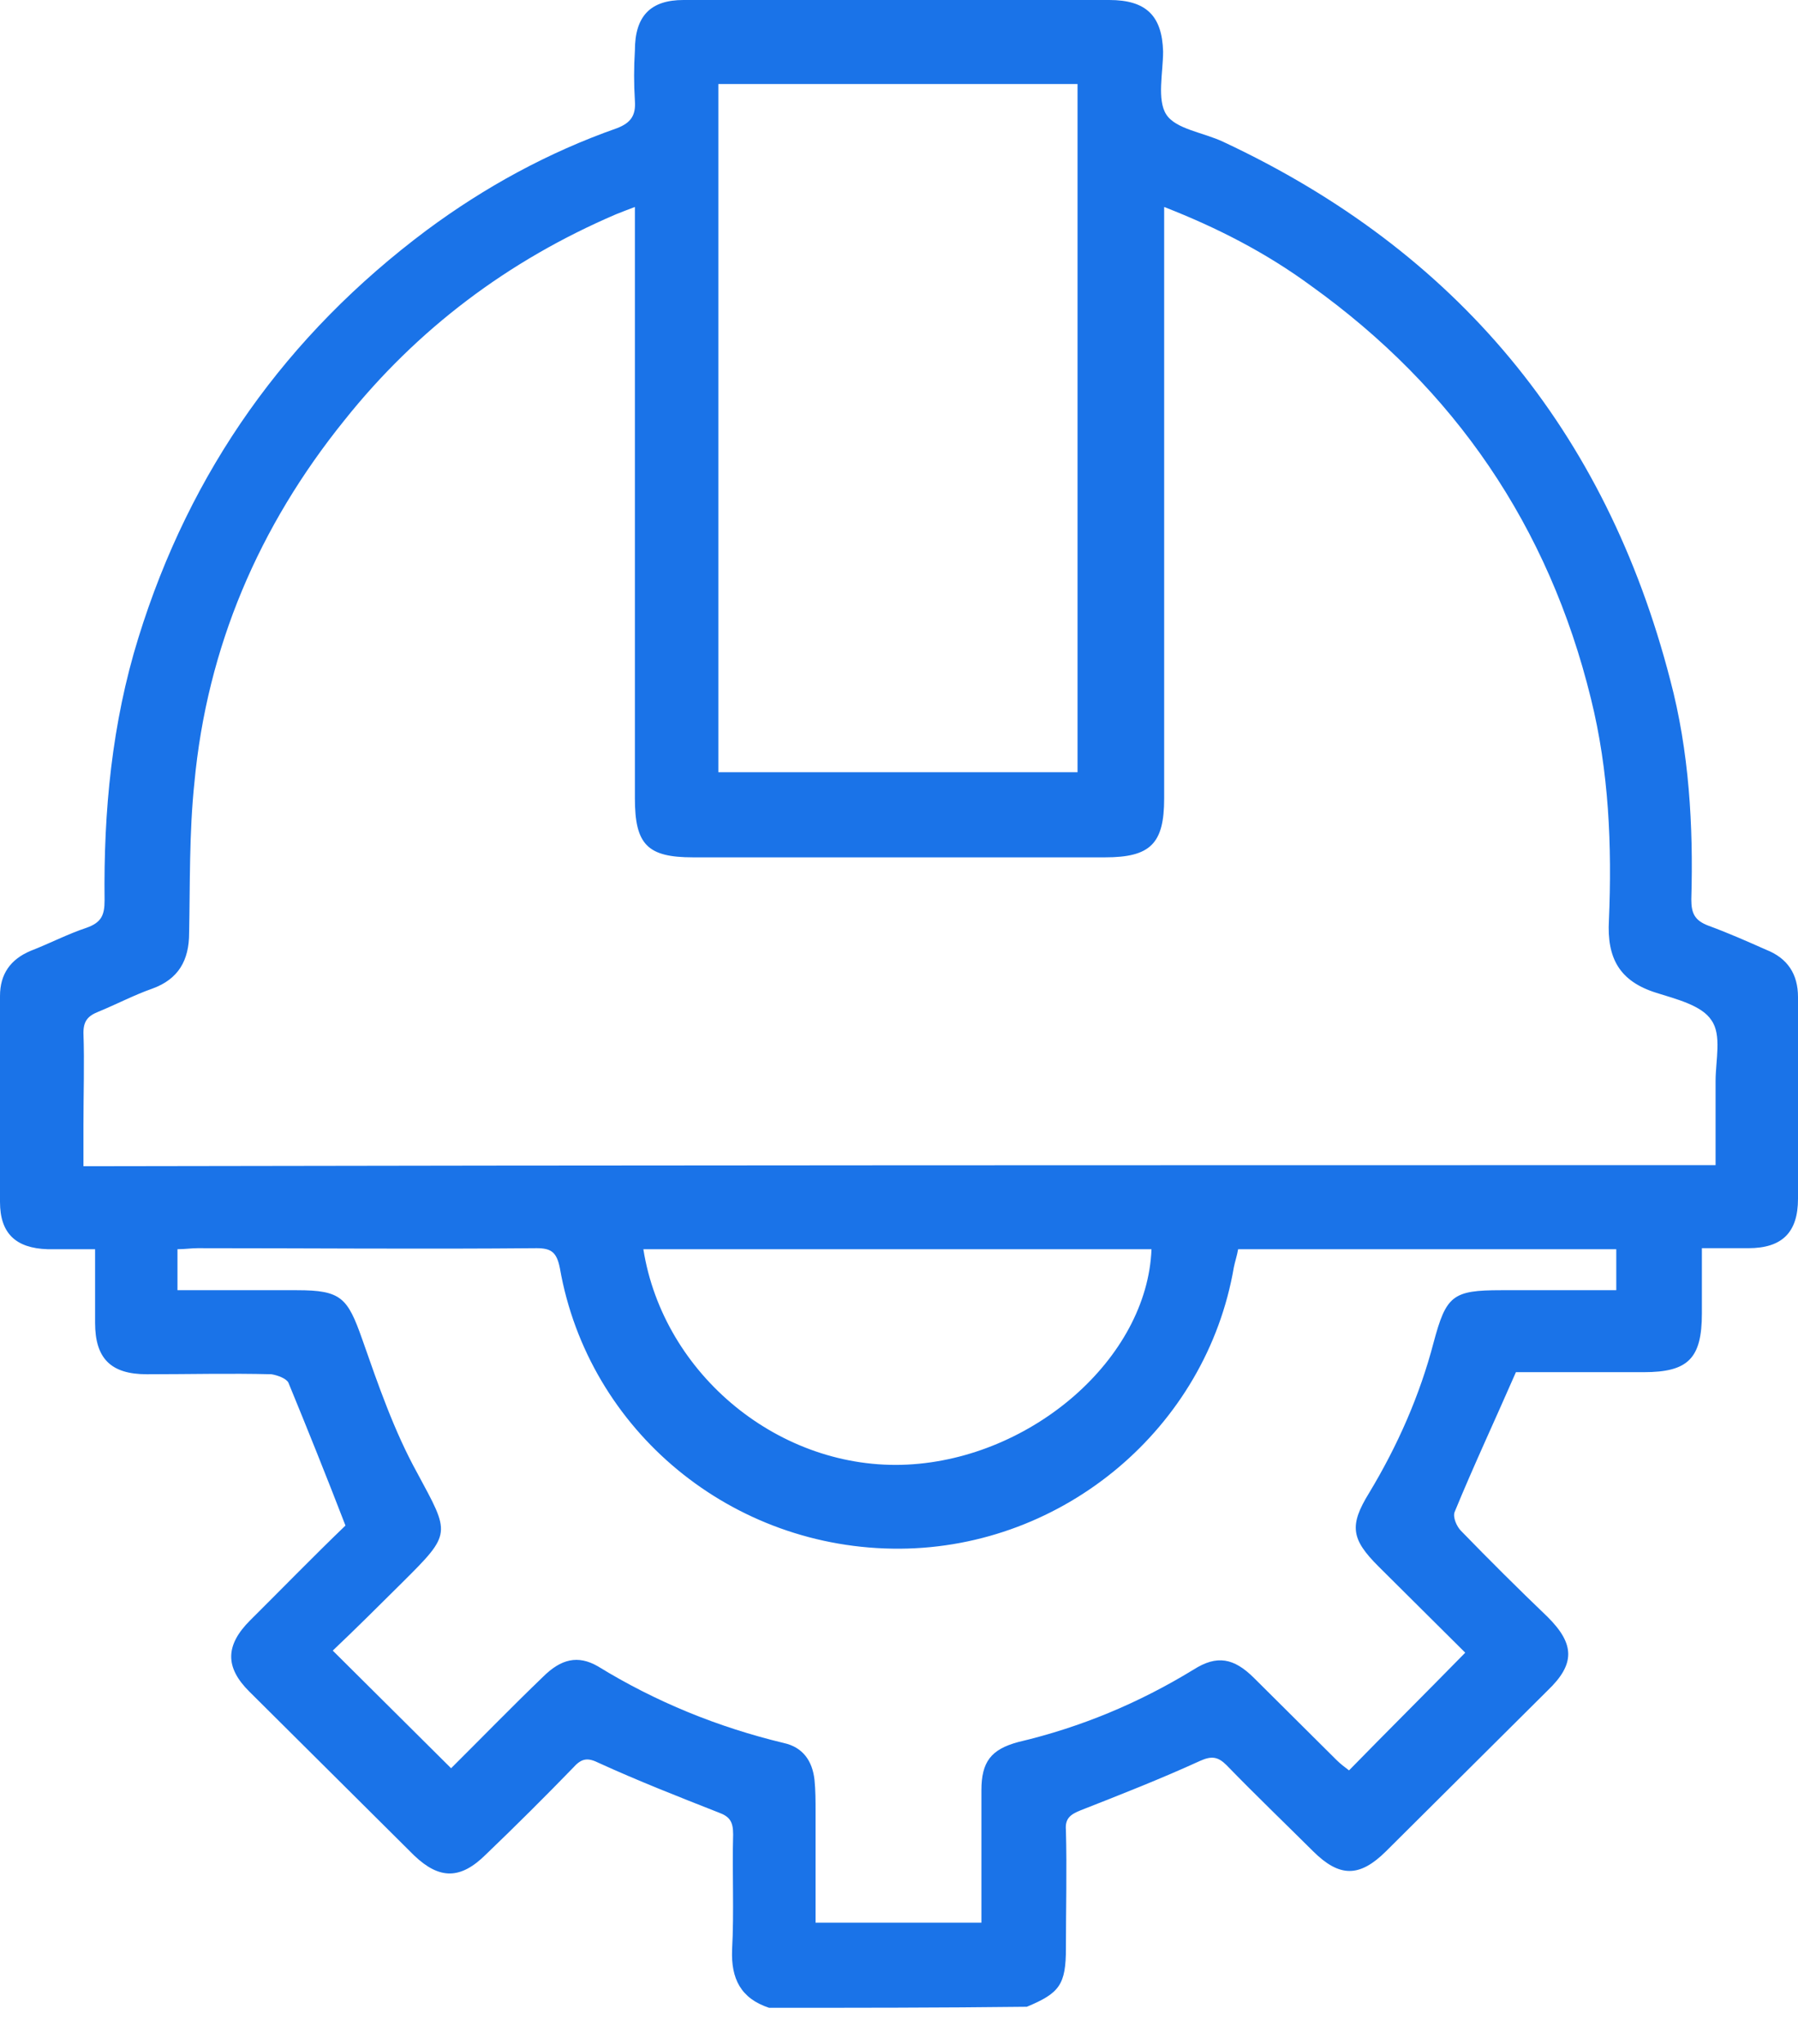 <svg width="44" height="50" viewBox="0 0 44 50" fill="none" xmlns="http://www.w3.org/2000/svg">
<path d="M18.82 49.116C18.122 48.885 17.89 48.397 17.915 47.703C17.967 46.752 17.915 45.826 17.941 44.876C17.941 44.567 17.864 44.438 17.579 44.336C16.597 43.95 15.615 43.565 14.658 43.128C14.399 42.999 14.244 42.999 14.038 43.23C13.34 43.95 12.616 44.67 11.892 45.364C11.271 45.981 10.754 45.981 10.134 45.389C8.79 44.053 7.445 42.717 6.101 41.38C5.506 40.789 5.506 40.249 6.127 39.632C6.928 38.836 7.704 38.039 8.454 37.319C7.988 36.111 7.523 34.955 7.058 33.824C7.006 33.721 6.799 33.644 6.644 33.618C5.636 33.592 4.628 33.618 3.593 33.618C2.714 33.618 2.327 33.233 2.327 32.359C2.327 31.793 2.327 31.202 2.327 30.559C1.913 30.559 1.525 30.559 1.163 30.559C0.388 30.534 0 30.174 0 29.403C0 27.732 0 26.036 0 24.365C0 23.826 0.259 23.466 0.75 23.26C1.215 23.08 1.655 22.849 2.12 22.695C2.482 22.566 2.559 22.386 2.559 22.026C2.533 19.842 2.74 17.683 3.387 15.601C4.653 11.514 7.006 8.199 10.444 5.629C11.866 4.575 13.417 3.727 15.098 3.136C15.434 3.007 15.563 2.827 15.537 2.467C15.511 2.056 15.511 1.645 15.537 1.234C15.537 0.386 15.925 0 16.726 0C18.536 0 20.32 0 22.129 0C23.784 0 25.464 0 27.145 0C28.049 0 28.437 0.386 28.463 1.259C28.463 1.773 28.308 2.442 28.541 2.801C28.773 3.161 29.445 3.238 29.936 3.47C35.65 6.143 39.295 10.538 40.872 16.629C41.337 18.377 41.441 20.202 41.389 22.001C41.389 22.335 41.467 22.515 41.803 22.643C42.294 22.823 42.759 23.029 43.224 23.235C43.742 23.44 44 23.826 44 24.391C44 26.036 44 27.681 44 29.326C44 30.148 43.612 30.534 42.785 30.534C42.423 30.534 42.087 30.534 41.648 30.534C41.648 31.099 41.648 31.613 41.648 32.127C41.648 33.233 41.311 33.567 40.226 33.567C39.14 33.567 38.08 33.567 37.097 33.567C36.581 34.749 36.063 35.854 35.598 36.985C35.546 37.114 35.65 37.345 35.753 37.448C36.451 38.167 37.149 38.861 37.873 39.555C38.545 40.223 38.545 40.712 37.873 41.354C36.555 42.665 35.236 43.976 33.918 45.287C33.271 45.929 32.78 45.929 32.134 45.287C31.436 44.593 30.712 43.899 30.014 43.179C29.807 42.974 29.652 42.948 29.368 43.076C28.411 43.513 27.429 43.899 26.447 44.284C26.188 44.387 26.059 44.49 26.085 44.773C26.11 45.724 26.085 46.7 26.085 47.651C26.085 48.551 25.93 48.757 25.128 49.091C23.008 49.116 20.914 49.116 18.82 49.116ZM41.983 28.503C41.983 27.784 41.983 27.116 41.983 26.447C41.983 25.933 42.139 25.316 41.88 24.956C41.648 24.597 41.027 24.442 40.536 24.288C39.631 24.006 39.321 23.44 39.373 22.515C39.45 20.69 39.373 18.865 38.933 17.092C37.899 12.877 35.598 9.51 32.082 6.991C30.997 6.194 29.807 5.577 28.489 5.063C28.489 5.295 28.489 5.474 28.489 5.68C28.489 10.306 28.489 14.907 28.489 19.533C28.489 20.639 28.153 20.973 27.041 20.973C23.68 20.973 20.32 20.973 16.959 20.973C15.847 20.973 15.537 20.664 15.537 19.533C15.537 14.907 15.537 10.306 15.537 5.68C15.537 5.5 15.537 5.32 15.537 5.063C15.33 5.14 15.201 5.192 15.072 5.243C12.435 6.374 10.211 8.045 8.428 10.281C6.334 12.877 5.067 15.832 4.757 19.148C4.628 20.382 4.653 21.615 4.628 22.823C4.628 23.491 4.369 23.954 3.723 24.186C3.283 24.34 2.844 24.571 2.404 24.751C2.146 24.854 2.042 24.982 2.042 25.265C2.068 26.01 2.042 26.756 2.042 27.527C2.042 27.861 2.042 28.195 2.042 28.529C15.356 28.503 28.618 28.503 41.983 28.503ZM35.857 40.429C35.184 39.761 34.461 39.041 33.737 38.322C33.065 37.653 33.013 37.319 33.504 36.522C34.202 35.366 34.745 34.132 35.081 32.847C35.391 31.69 35.546 31.562 36.736 31.562C37.666 31.562 38.623 31.562 39.553 31.562C39.553 31.202 39.553 30.894 39.553 30.559C36.451 30.559 33.375 30.559 30.299 30.559C30.273 30.714 30.221 30.868 30.195 30.997C29.523 34.929 26.033 37.859 22.026 37.885C17.915 37.91 14.399 35.006 13.701 31.022C13.624 30.637 13.495 30.534 13.133 30.534C10.367 30.559 7.6 30.534 4.834 30.534C4.679 30.534 4.524 30.559 4.343 30.559C4.343 30.894 4.343 31.202 4.343 31.562C5.325 31.562 6.308 31.562 7.264 31.562C8.35 31.562 8.505 31.742 8.867 32.77C9.255 33.875 9.643 35.006 10.211 36.034C11.013 37.525 11.065 37.499 9.85 38.707C9.255 39.298 8.686 39.864 8.143 40.378C9.126 41.354 10.082 42.305 11.039 43.256C11.763 42.537 12.512 41.766 13.288 41.02C13.727 40.583 14.141 40.48 14.632 40.763C16.054 41.637 17.579 42.254 19.182 42.639C19.648 42.742 19.88 43.076 19.932 43.539C19.958 43.796 19.958 44.053 19.958 44.31C19.958 45.21 19.958 46.109 19.958 47.034C21.354 47.034 22.672 47.034 24.017 47.034C24.017 45.929 24.017 44.876 24.017 43.796C24.017 43.102 24.249 42.794 24.921 42.614C26.447 42.254 27.868 41.663 29.213 40.84C29.781 40.48 30.195 40.558 30.686 41.046C31.358 41.714 32.031 42.382 32.703 43.051C32.806 43.153 32.91 43.23 33.013 43.308C33.969 42.331 34.9 41.406 35.857 40.429ZM26.369 2.056C23.422 2.056 20.501 2.056 17.579 2.056C17.579 7.685 17.579 13.288 17.579 18.891C20.526 18.891 23.448 18.891 26.369 18.891C26.369 13.262 26.369 7.659 26.369 2.056ZM28.179 30.559C24.017 30.559 19.88 30.559 15.744 30.559C16.235 33.644 19.105 35.983 22.207 35.828C25.257 35.674 28.075 33.233 28.179 30.559Z" fill="#1A73E8"/>
</svg>
